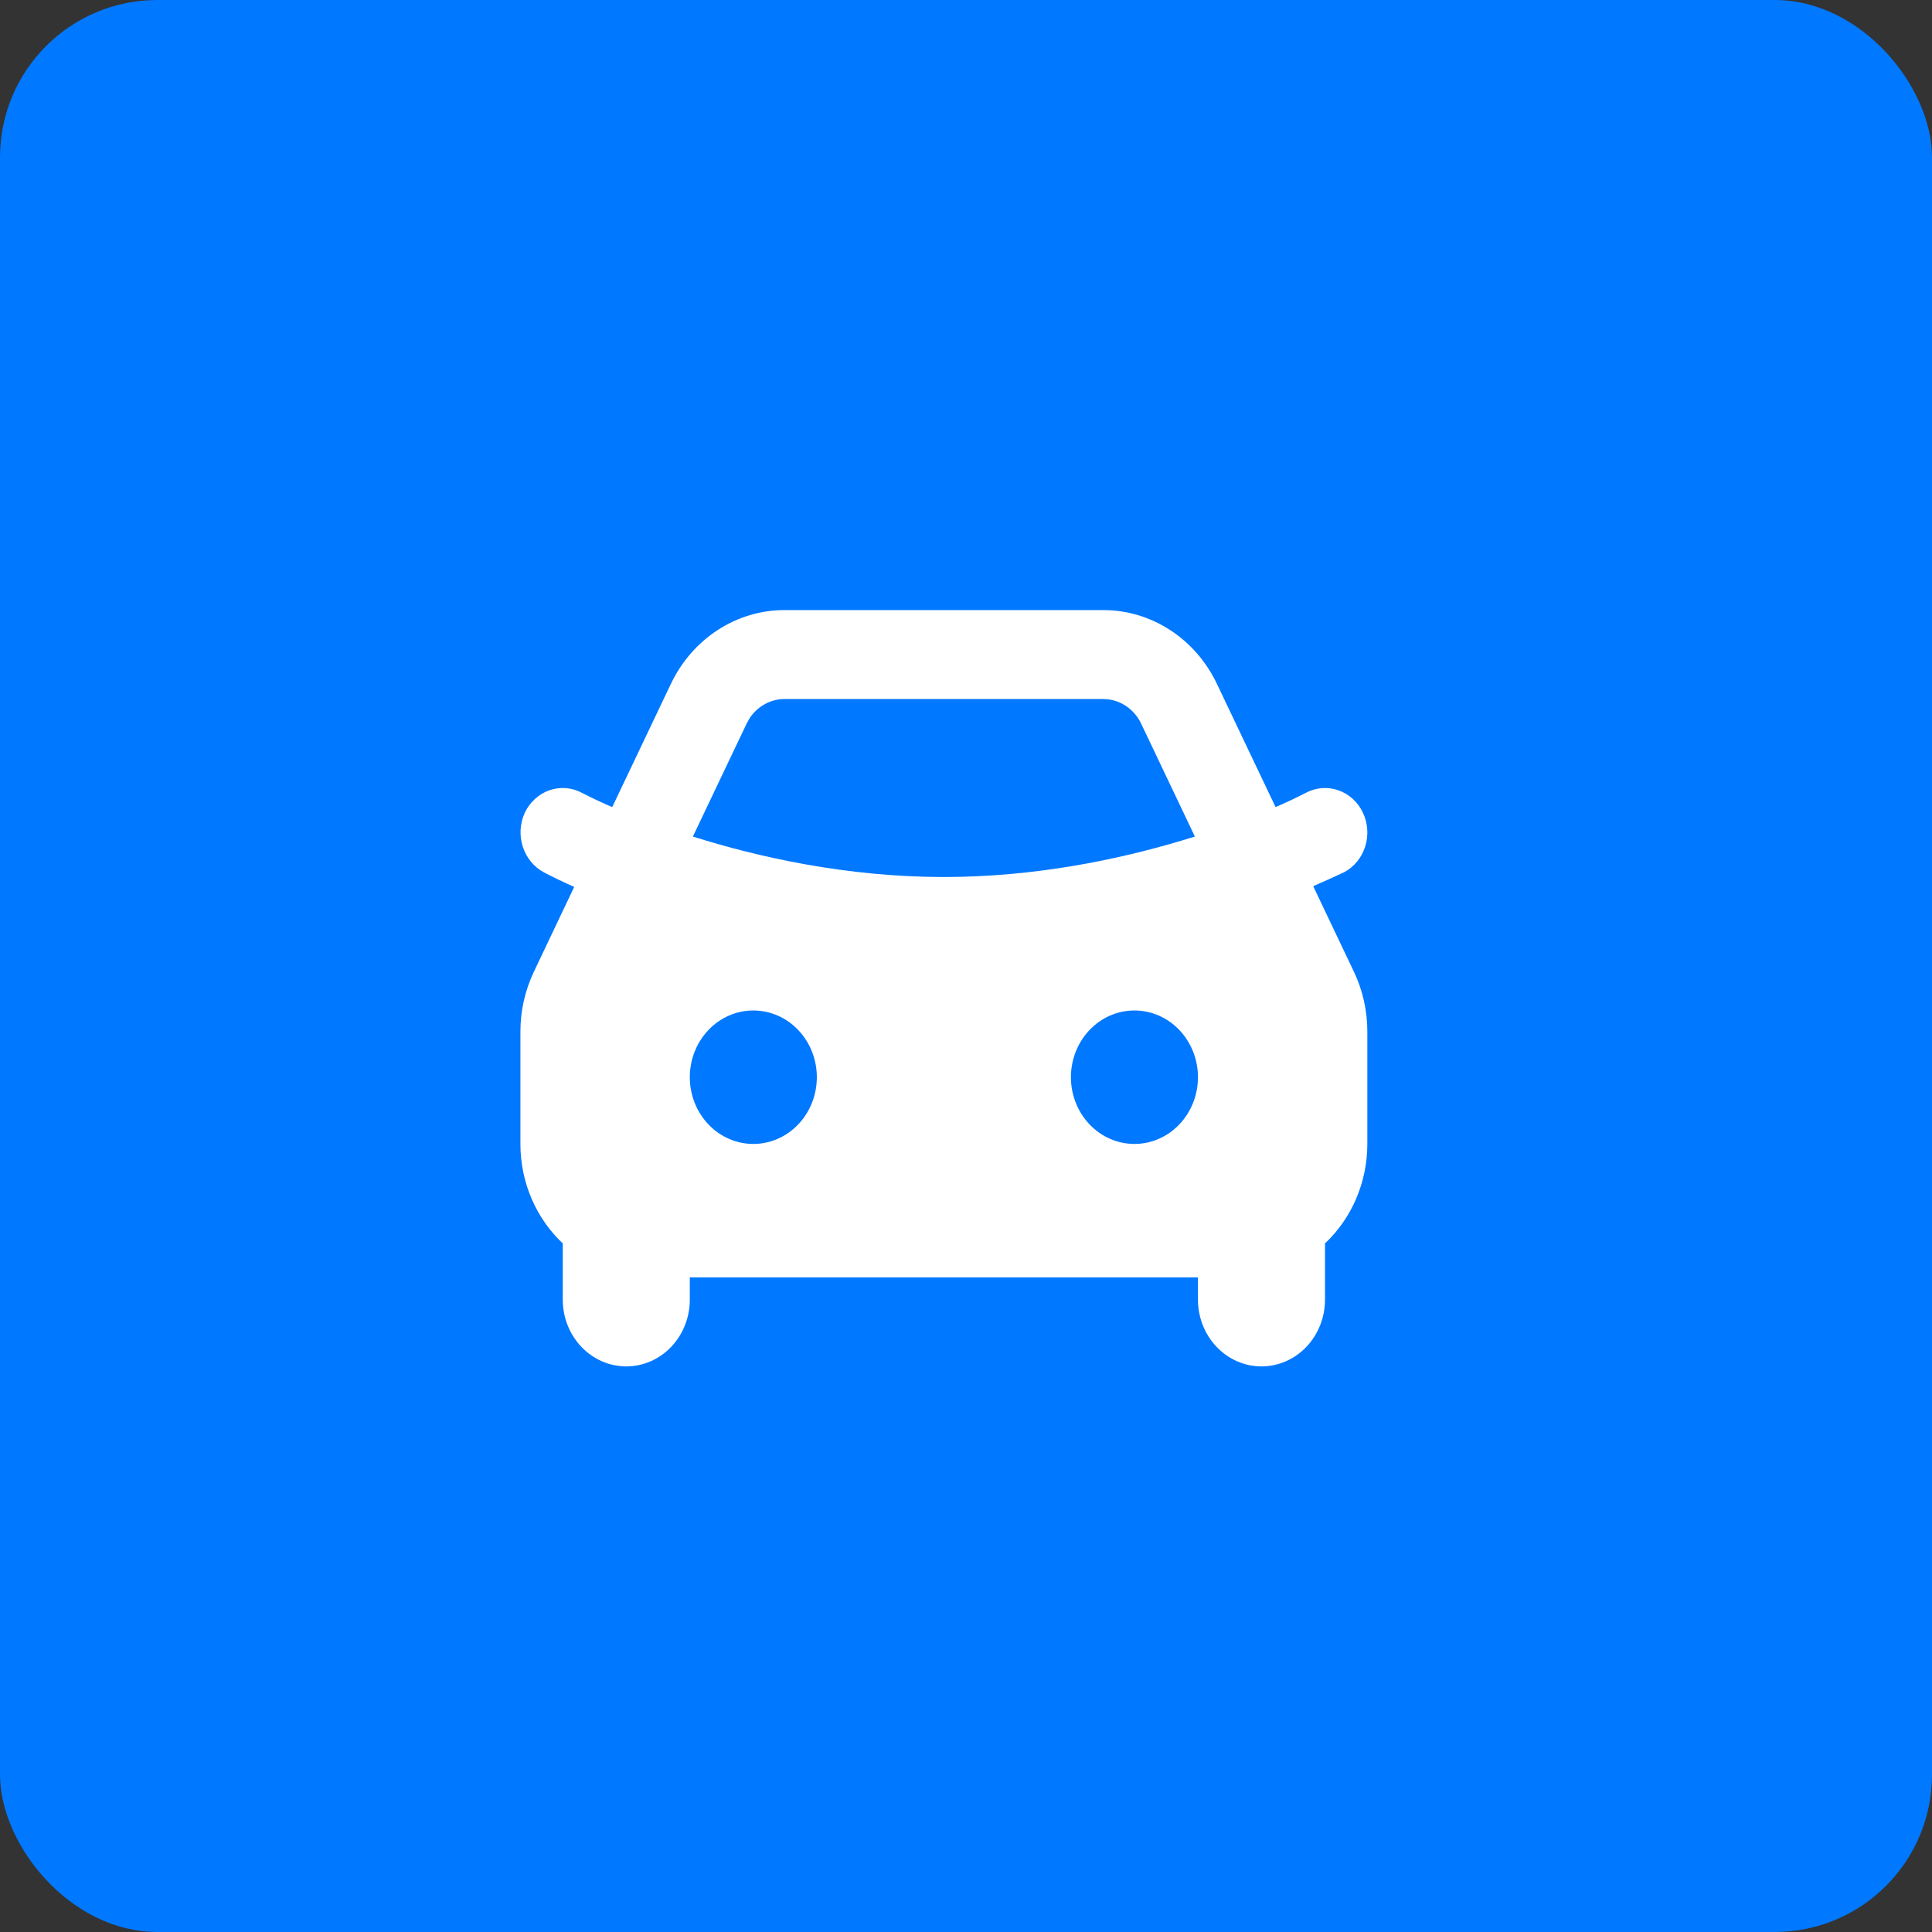 <svg width="49" height="49" viewBox="0 0 49 49" fill="none" xmlns="http://www.w3.org/2000/svg">
<rect x="0" y="0" width="49" height="49" fill="#333333" stroke="none"/>
<rect width="49" height="49" rx="3.989" fill="#0078FF"/>
<path fill-rule="evenodd" clip-rule="evenodd" d="M27.982 15.473C28.58 15.473 29.166 15.648 29.675 15.978C30.184 16.308 30.596 16.781 30.863 17.343L32.352 20.47C32.614 20.357 32.871 20.235 33.125 20.105C33.38 19.971 33.675 19.949 33.945 20.044C34.216 20.138 34.439 20.342 34.566 20.61C34.694 20.878 34.714 21.188 34.624 21.472C34.534 21.756 34.34 21.991 34.085 22.124C33.827 22.245 33.567 22.362 33.306 22.476L34.339 24.646C34.563 25.117 34.679 25.636 34.679 26.162V29.013C34.679 29.489 34.583 29.96 34.398 30.395C34.213 30.83 33.943 31.218 33.605 31.536V32.962C33.605 33.411 33.435 33.842 33.133 34.159C32.831 34.477 32.421 34.655 31.994 34.655C31.567 34.655 31.157 34.477 30.855 34.159C30.553 33.842 30.383 33.411 30.383 32.962V32.398H17.495V32.962C17.495 33.411 17.326 33.842 17.023 34.159C16.721 34.477 16.311 34.655 15.884 34.655C15.457 34.655 15.047 34.477 14.745 34.159C14.443 33.842 14.273 33.411 14.273 32.962V31.536C13.614 30.915 13.199 30.015 13.199 29.013V26.16C13.199 25.635 13.316 25.117 13.54 24.647L14.563 22.494C14.304 22.38 14.048 22.257 13.795 22.125C13.542 21.99 13.349 21.755 13.258 21.472C13.168 21.188 13.187 20.879 13.312 20.61C13.375 20.477 13.462 20.359 13.569 20.262C13.675 20.165 13.799 20.09 13.933 20.043C14.067 19.997 14.208 19.978 14.349 19.988C14.49 19.999 14.627 20.038 14.753 20.105C15.008 20.236 15.265 20.358 15.527 20.47L17.015 17.345C17.283 16.782 17.694 16.309 18.203 15.979C18.712 15.648 19.298 15.473 19.897 15.473H27.982ZM19.106 25.628C18.679 25.628 18.269 25.806 17.967 26.124C17.665 26.441 17.495 26.872 17.495 27.32C17.495 27.769 17.665 28.2 17.967 28.517C18.269 28.835 18.679 29.013 19.106 29.013C19.533 29.013 19.943 28.835 20.245 28.517C20.547 28.2 20.717 27.769 20.717 27.32C20.717 26.872 20.547 26.441 20.245 26.124C19.943 25.806 19.533 25.628 19.106 25.628ZM28.772 25.628C28.345 25.628 27.935 25.806 27.633 26.124C27.331 26.441 27.161 26.872 27.161 27.32C27.161 27.769 27.331 28.2 27.633 28.517C27.935 28.835 28.345 29.013 28.772 29.013C29.199 29.013 29.609 28.835 29.911 28.517C30.213 28.2 30.383 27.769 30.383 27.32C30.383 26.872 30.213 26.441 29.911 26.124C29.609 25.806 29.199 25.628 28.772 25.628ZM27.982 17.729H19.897C19.72 17.729 19.546 17.775 19.39 17.863C19.234 17.95 19.101 18.077 19.003 18.231L18.936 18.353L17.573 21.217C19.235 21.741 21.475 22.243 23.939 22.243C26.24 22.243 28.344 21.805 29.964 21.321L30.305 21.217L28.942 18.353C28.863 18.187 28.746 18.044 28.602 17.937C28.457 17.83 28.29 17.761 28.115 17.738L27.983 17.729H27.982Z" fill="white"/>
</svg>
